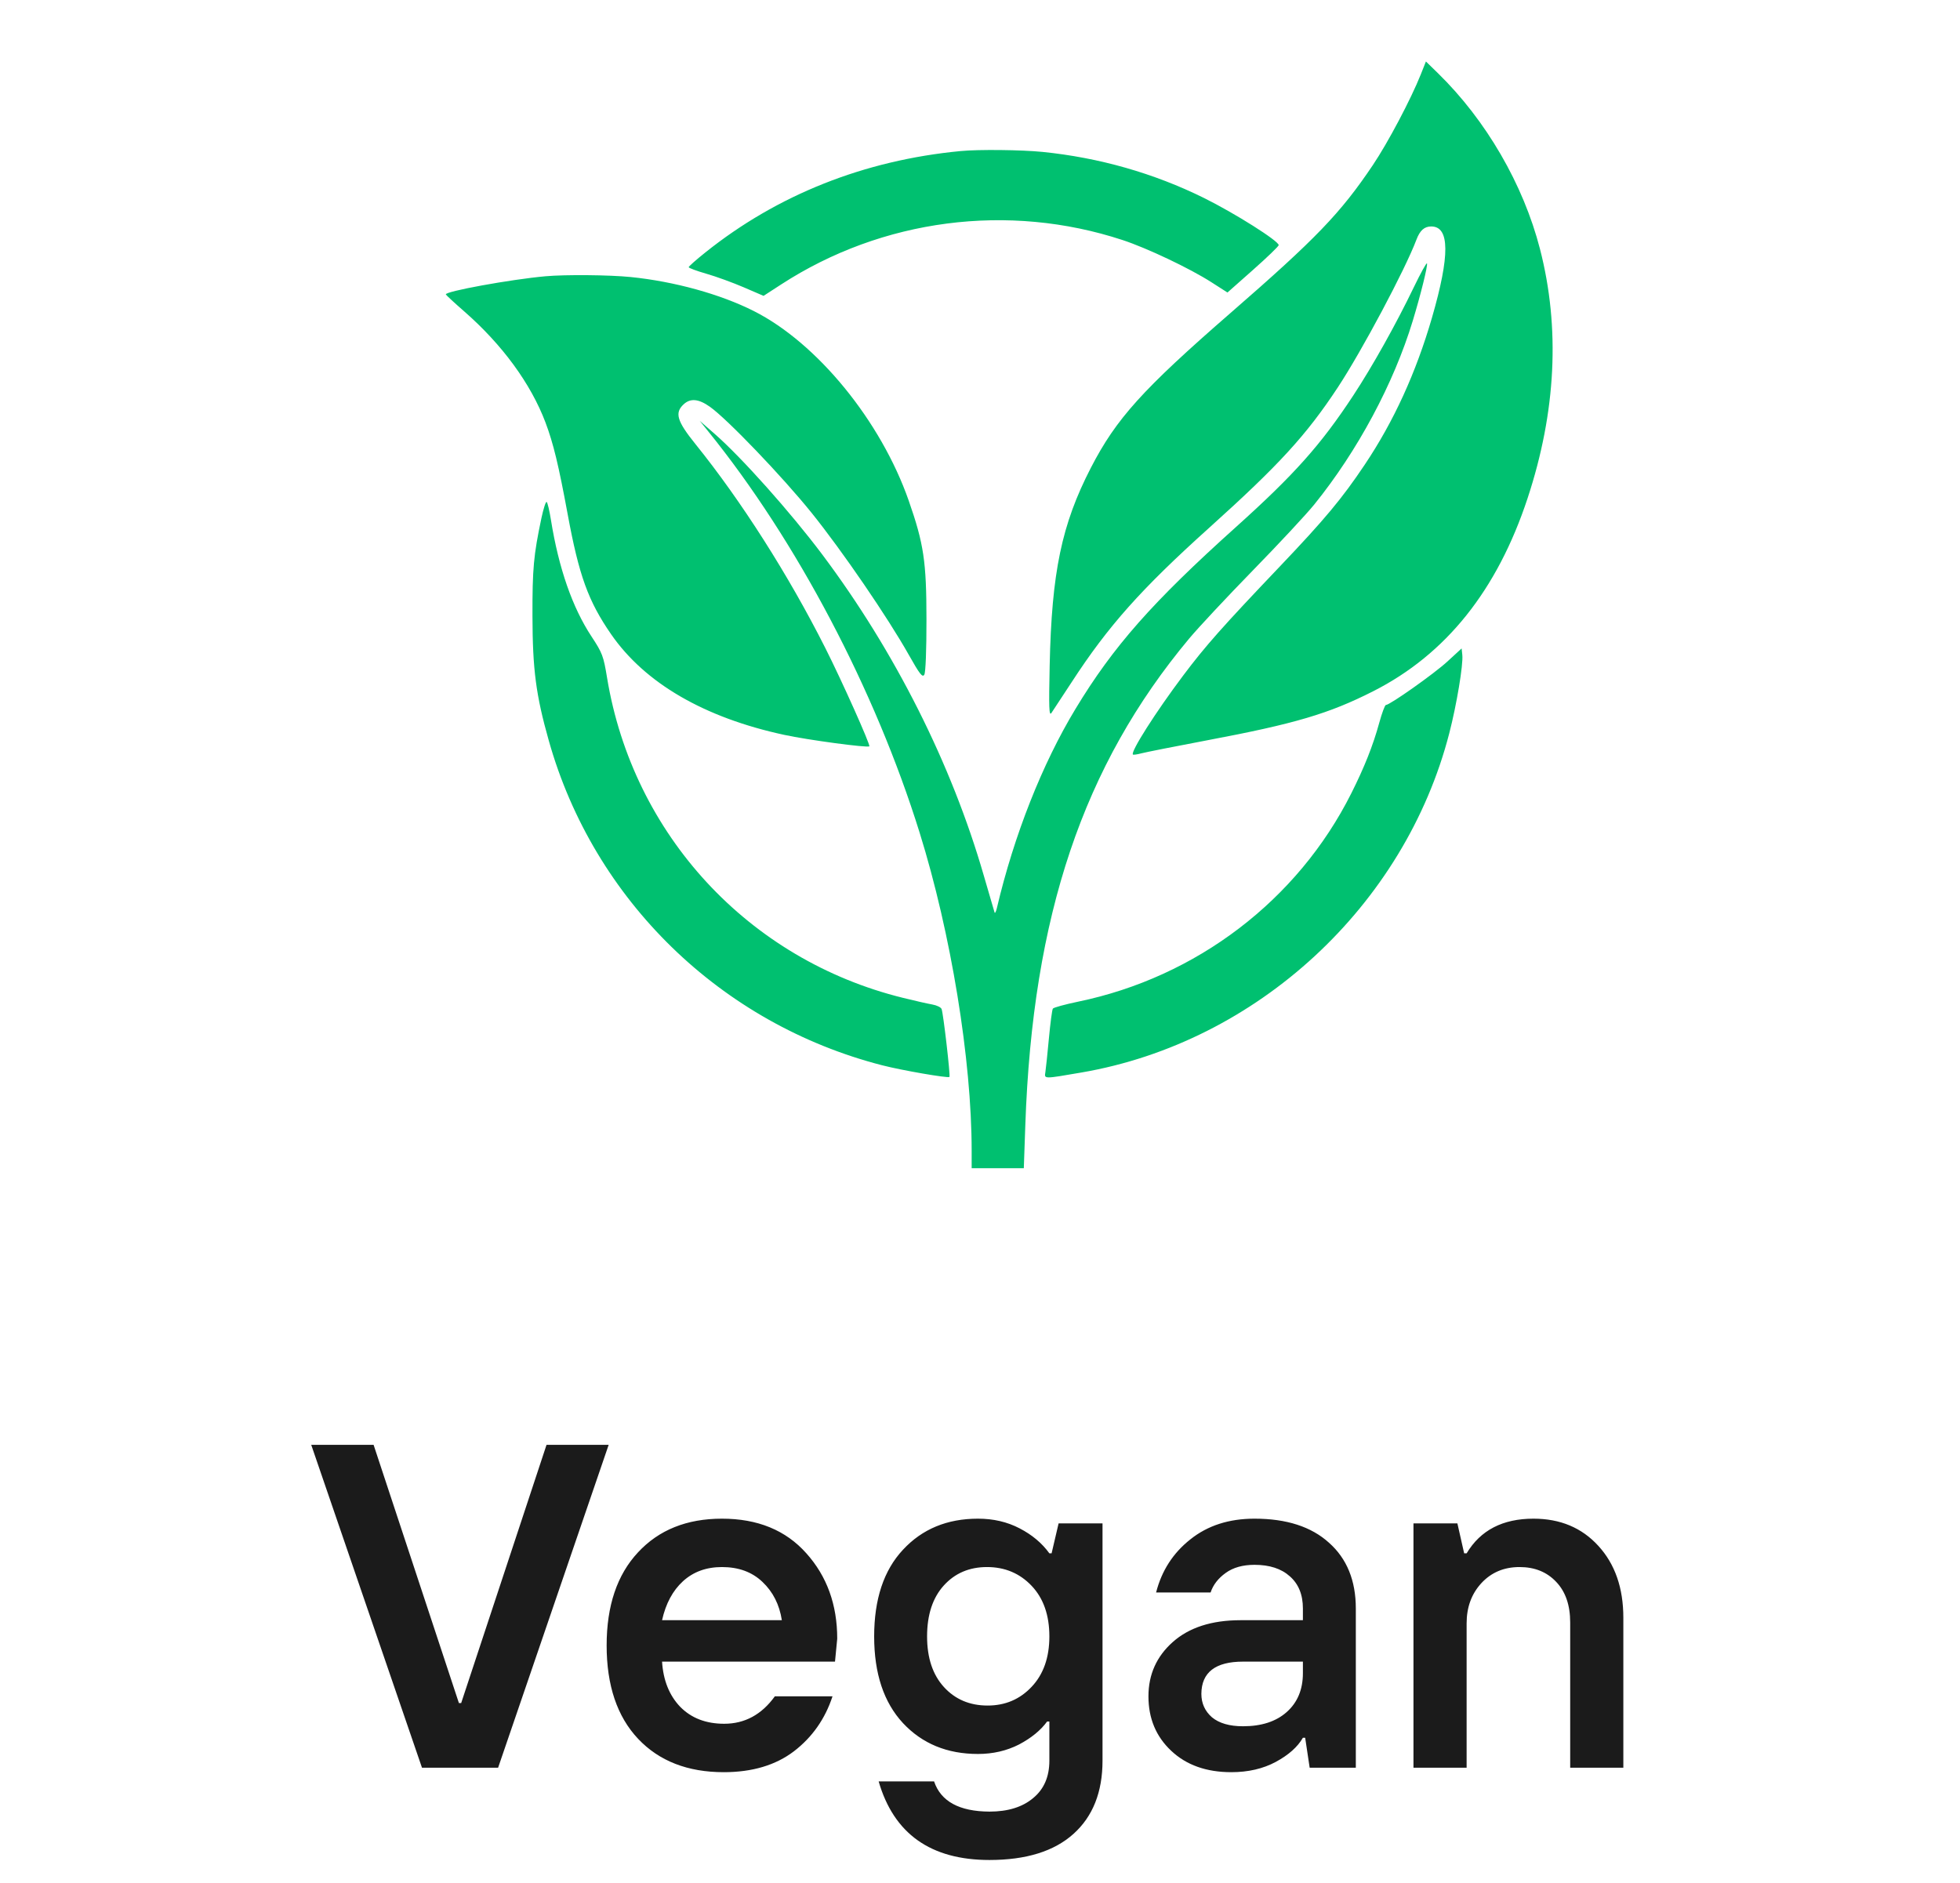 <svg width="51" height="49" viewBox="0 0 51 49" fill="none" xmlns="http://www.w3.org/2000/svg">
<path fill-rule="evenodd" clip-rule="evenodd" d="M36.971 1.933C36.711 2.585 36.115 3.712 35.721 4.298C34.879 5.55 34.247 6.207 32.016 8.147C29.726 10.139 29.045 10.894 28.385 12.173C27.623 13.651 27.365 14.893 27.313 17.318C27.289 18.423 27.297 18.642 27.358 18.554C27.398 18.496 27.635 18.136 27.883 17.755C28.836 16.289 29.689 15.331 31.471 13.728C33.282 12.098 33.99 11.325 34.811 10.08C35.44 9.125 36.564 7.013 36.857 6.235C36.947 5.996 37.063 5.893 37.241 5.893C37.724 5.893 37.73 6.644 37.262 8.262C36.844 9.701 36.268 10.963 35.509 12.095C34.922 12.972 34.47 13.514 33.305 14.738C31.796 16.323 31.368 16.806 30.79 17.575C30.074 18.527 29.412 19.568 29.479 19.635C29.491 19.647 29.59 19.633 29.698 19.604C29.807 19.575 30.579 19.422 31.414 19.264C33.696 18.834 34.581 18.572 35.733 17.987C37.627 17.026 38.958 15.361 39.749 12.964C40.491 10.716 40.599 8.527 40.071 6.48C39.637 4.796 38.668 3.127 37.415 1.904L37.103 1.6L36.971 1.933ZM24.996 3.931C22.489 4.17 20.227 5.069 18.35 6.572C18.113 6.761 17.92 6.933 17.92 6.953C17.92 6.974 18.126 7.05 18.379 7.123C18.631 7.195 19.069 7.355 19.353 7.477L19.868 7.699L20.326 7.402C22.956 5.695 26.235 5.269 29.208 6.246C29.845 6.455 30.959 6.984 31.519 7.343L31.939 7.612L32.603 7.024C32.969 6.7 33.27 6.41 33.272 6.38C33.28 6.275 32.132 5.55 31.328 5.152C30.026 4.508 28.602 4.102 27.125 3.953C26.574 3.898 25.464 3.886 24.996 3.931ZM36.788 7.475C36.324 8.438 35.713 9.531 35.213 10.291C34.37 11.574 33.678 12.351 32.16 13.715C29.983 15.671 28.97 16.819 27.988 18.442C27.121 19.873 26.383 21.741 25.939 23.631C25.917 23.725 25.89 23.776 25.879 23.745C25.868 23.713 25.743 23.283 25.6 22.789C24.762 19.886 23.286 16.951 21.398 14.433C20.572 13.332 19.296 11.902 18.592 11.287L18.206 10.95L18.425 11.221C20.723 14.061 22.771 17.948 23.929 21.668C24.745 24.287 25.283 27.579 25.283 29.948V30.4H25.962H26.64L26.679 29.283C26.868 23.829 28.183 19.922 30.942 16.618C31.179 16.334 31.924 15.537 32.598 14.846C33.272 14.156 33.993 13.382 34.199 13.127C35.326 11.732 36.265 9.979 36.761 8.347C36.967 7.668 37.153 6.919 37.131 6.855C37.121 6.825 36.967 7.104 36.788 7.475ZM14.195 7.189C13.291 7.27 11.567 7.584 11.601 7.662C11.61 7.683 11.825 7.882 12.081 8.105C13.072 8.972 13.812 9.985 14.193 10.992C14.399 11.539 14.534 12.099 14.77 13.376C15.065 14.978 15.306 15.643 15.9 16.503C16.779 17.776 18.324 18.674 20.405 19.123C21.023 19.257 22.576 19.465 22.62 19.421C22.654 19.387 21.9 17.704 21.474 16.861C20.517 14.964 19.288 13.034 18.095 11.555C17.614 10.958 17.55 10.743 17.788 10.522C17.964 10.358 18.177 10.377 18.47 10.584C18.918 10.899 20.365 12.409 21.12 13.348C21.916 14.337 23.1 16.067 23.649 17.044C23.932 17.546 24.003 17.637 24.051 17.557C24.085 17.5 24.108 16.919 24.107 16.118C24.106 14.609 24.037 14.151 23.646 13.03C22.921 10.955 21.265 8.927 19.614 8.094C18.742 7.654 17.546 7.324 16.41 7.209C15.854 7.153 14.713 7.143 14.195 7.189ZM14.089 13.478C13.884 14.447 13.852 14.796 13.855 16.033C13.858 17.421 13.945 18.088 14.28 19.274C15.449 23.423 18.756 26.642 22.956 27.722C23.468 27.854 24.668 28.061 24.705 28.025C24.733 27.997 24.546 26.375 24.501 26.258C24.484 26.213 24.375 26.16 24.26 26.14C24.145 26.12 23.8 26.042 23.493 25.966C19.474 24.974 16.469 21.72 15.796 17.636C15.703 17.07 15.674 16.993 15.393 16.566C14.894 15.81 14.538 14.787 14.336 13.532C14.297 13.287 14.247 13.076 14.224 13.062C14.201 13.048 14.141 13.235 14.089 13.478ZM37.66 17.216C37.315 17.533 36.165 18.346 36.061 18.346C36.036 18.346 35.958 18.557 35.887 18.815C35.726 19.402 35.502 19.966 35.161 20.645C33.767 23.424 31.135 25.43 28.049 26.067C27.709 26.138 27.416 26.218 27.396 26.247C27.376 26.275 27.33 26.624 27.293 27.021C27.256 27.419 27.215 27.814 27.201 27.901C27.173 28.081 27.147 28.08 28.148 27.908C32.708 27.123 36.553 23.573 37.711 19.08C37.904 18.333 38.077 17.292 38.05 17.044L38.032 16.874L37.66 17.216Z" fill="#00C070"/>
<path d="M10.98 46L8.098 37.598H9.721L11.941 44.318H12L14.221 37.598H15.838L12.961 46H10.98ZM18.832 46.117C17.895 46.117 17.152 45.828 16.605 45.25C16.059 44.672 15.785 43.861 15.785 42.818C15.785 41.787 16.057 40.98 16.6 40.398C17.143 39.812 17.871 39.52 18.785 39.52C19.715 39.52 20.447 39.82 20.982 40.422C21.518 41.02 21.785 41.76 21.785 42.643L21.727 43.24H17.227C17.258 43.728 17.416 44.121 17.701 44.418C17.99 44.711 18.371 44.857 18.844 44.857C19.379 44.857 19.818 44.619 20.162 44.143H21.662C21.471 44.728 21.137 45.205 20.66 45.572C20.184 45.935 19.574 46.117 18.832 46.117ZM17.227 42.162H20.344C20.281 41.756 20.113 41.424 19.84 41.166C19.57 40.908 19.219 40.779 18.785 40.779C18.379 40.779 18.041 40.902 17.771 41.148C17.506 41.391 17.324 41.728 17.227 42.162ZM25.746 48.402C24.219 48.402 23.258 47.721 22.863 46.357H24.305C24.48 46.877 24.961 47.139 25.746 47.143C26.227 47.143 26.605 47.025 26.883 46.791C27.164 46.56 27.305 46.236 27.305 45.818V44.799H27.246C27.078 45.029 26.834 45.228 26.514 45.397C26.193 45.56 25.838 45.643 25.447 45.643C24.646 45.643 23.996 45.375 23.496 44.84C22.996 44.301 22.746 43.549 22.746 42.584C22.746 41.615 22.996 40.863 23.496 40.328C23.996 39.789 24.646 39.52 25.447 39.52C25.846 39.52 26.207 39.603 26.531 39.772C26.855 39.94 27.113 40.156 27.305 40.422H27.363L27.545 39.643H28.688V45.818C28.688 46.635 28.436 47.27 27.932 47.723C27.428 48.176 26.699 48.402 25.746 48.402ZM25.699 44.383C26.156 44.383 26.537 44.221 26.842 43.897C27.15 43.572 27.305 43.135 27.305 42.584C27.305 42.029 27.15 41.59 26.842 41.266C26.533 40.941 26.146 40.779 25.682 40.779C25.221 40.779 24.846 40.94 24.557 41.26C24.268 41.58 24.123 42.022 24.123 42.584C24.123 43.143 24.27 43.582 24.562 43.902C24.855 44.223 25.234 44.383 25.699 44.383ZM32.344 44.922C32.824 44.922 33.203 44.799 33.48 44.553C33.762 44.303 33.902 43.965 33.902 43.539V43.24H32.344C31.625 43.24 31.264 43.52 31.26 44.078C31.26 44.324 31.352 44.527 31.535 44.688C31.723 44.844 31.992 44.922 32.344 44.922ZM32.039 46.117C31.391 46.117 30.869 45.932 30.475 45.56C30.08 45.19 29.883 44.717 29.883 44.143C29.883 43.576 30.094 43.105 30.516 42.73C30.941 42.352 31.529 42.162 32.279 42.162H33.902V41.857C33.902 41.498 33.789 41.219 33.562 41.02C33.34 40.82 33.033 40.721 32.643 40.721C32.338 40.721 32.088 40.791 31.893 40.932C31.697 41.072 31.566 41.242 31.5 41.441H30.082C30.227 40.875 30.523 40.414 30.973 40.059C31.422 39.699 31.979 39.52 32.643 39.52C33.475 39.52 34.121 39.728 34.582 40.147C35.047 40.56 35.279 41.131 35.279 41.857V46H34.078L33.961 45.221H33.902C33.766 45.459 33.531 45.668 33.199 45.848C32.867 46.027 32.48 46.117 32.039 46.117ZM36.779 46V39.643H37.922L38.098 40.422H38.162C38.522 39.82 39.102 39.52 39.902 39.52C40.598 39.52 41.16 39.756 41.59 40.228C42.023 40.701 42.24 41.324 42.24 42.098V46H40.857V42.221C40.857 41.772 40.736 41.42 40.494 41.166C40.252 40.908 39.934 40.779 39.539 40.779C39.133 40.779 38.801 40.92 38.543 41.201C38.289 41.478 38.162 41.826 38.162 42.244V46H36.779Z" fill="#1B1B1B"/>
</svg>
